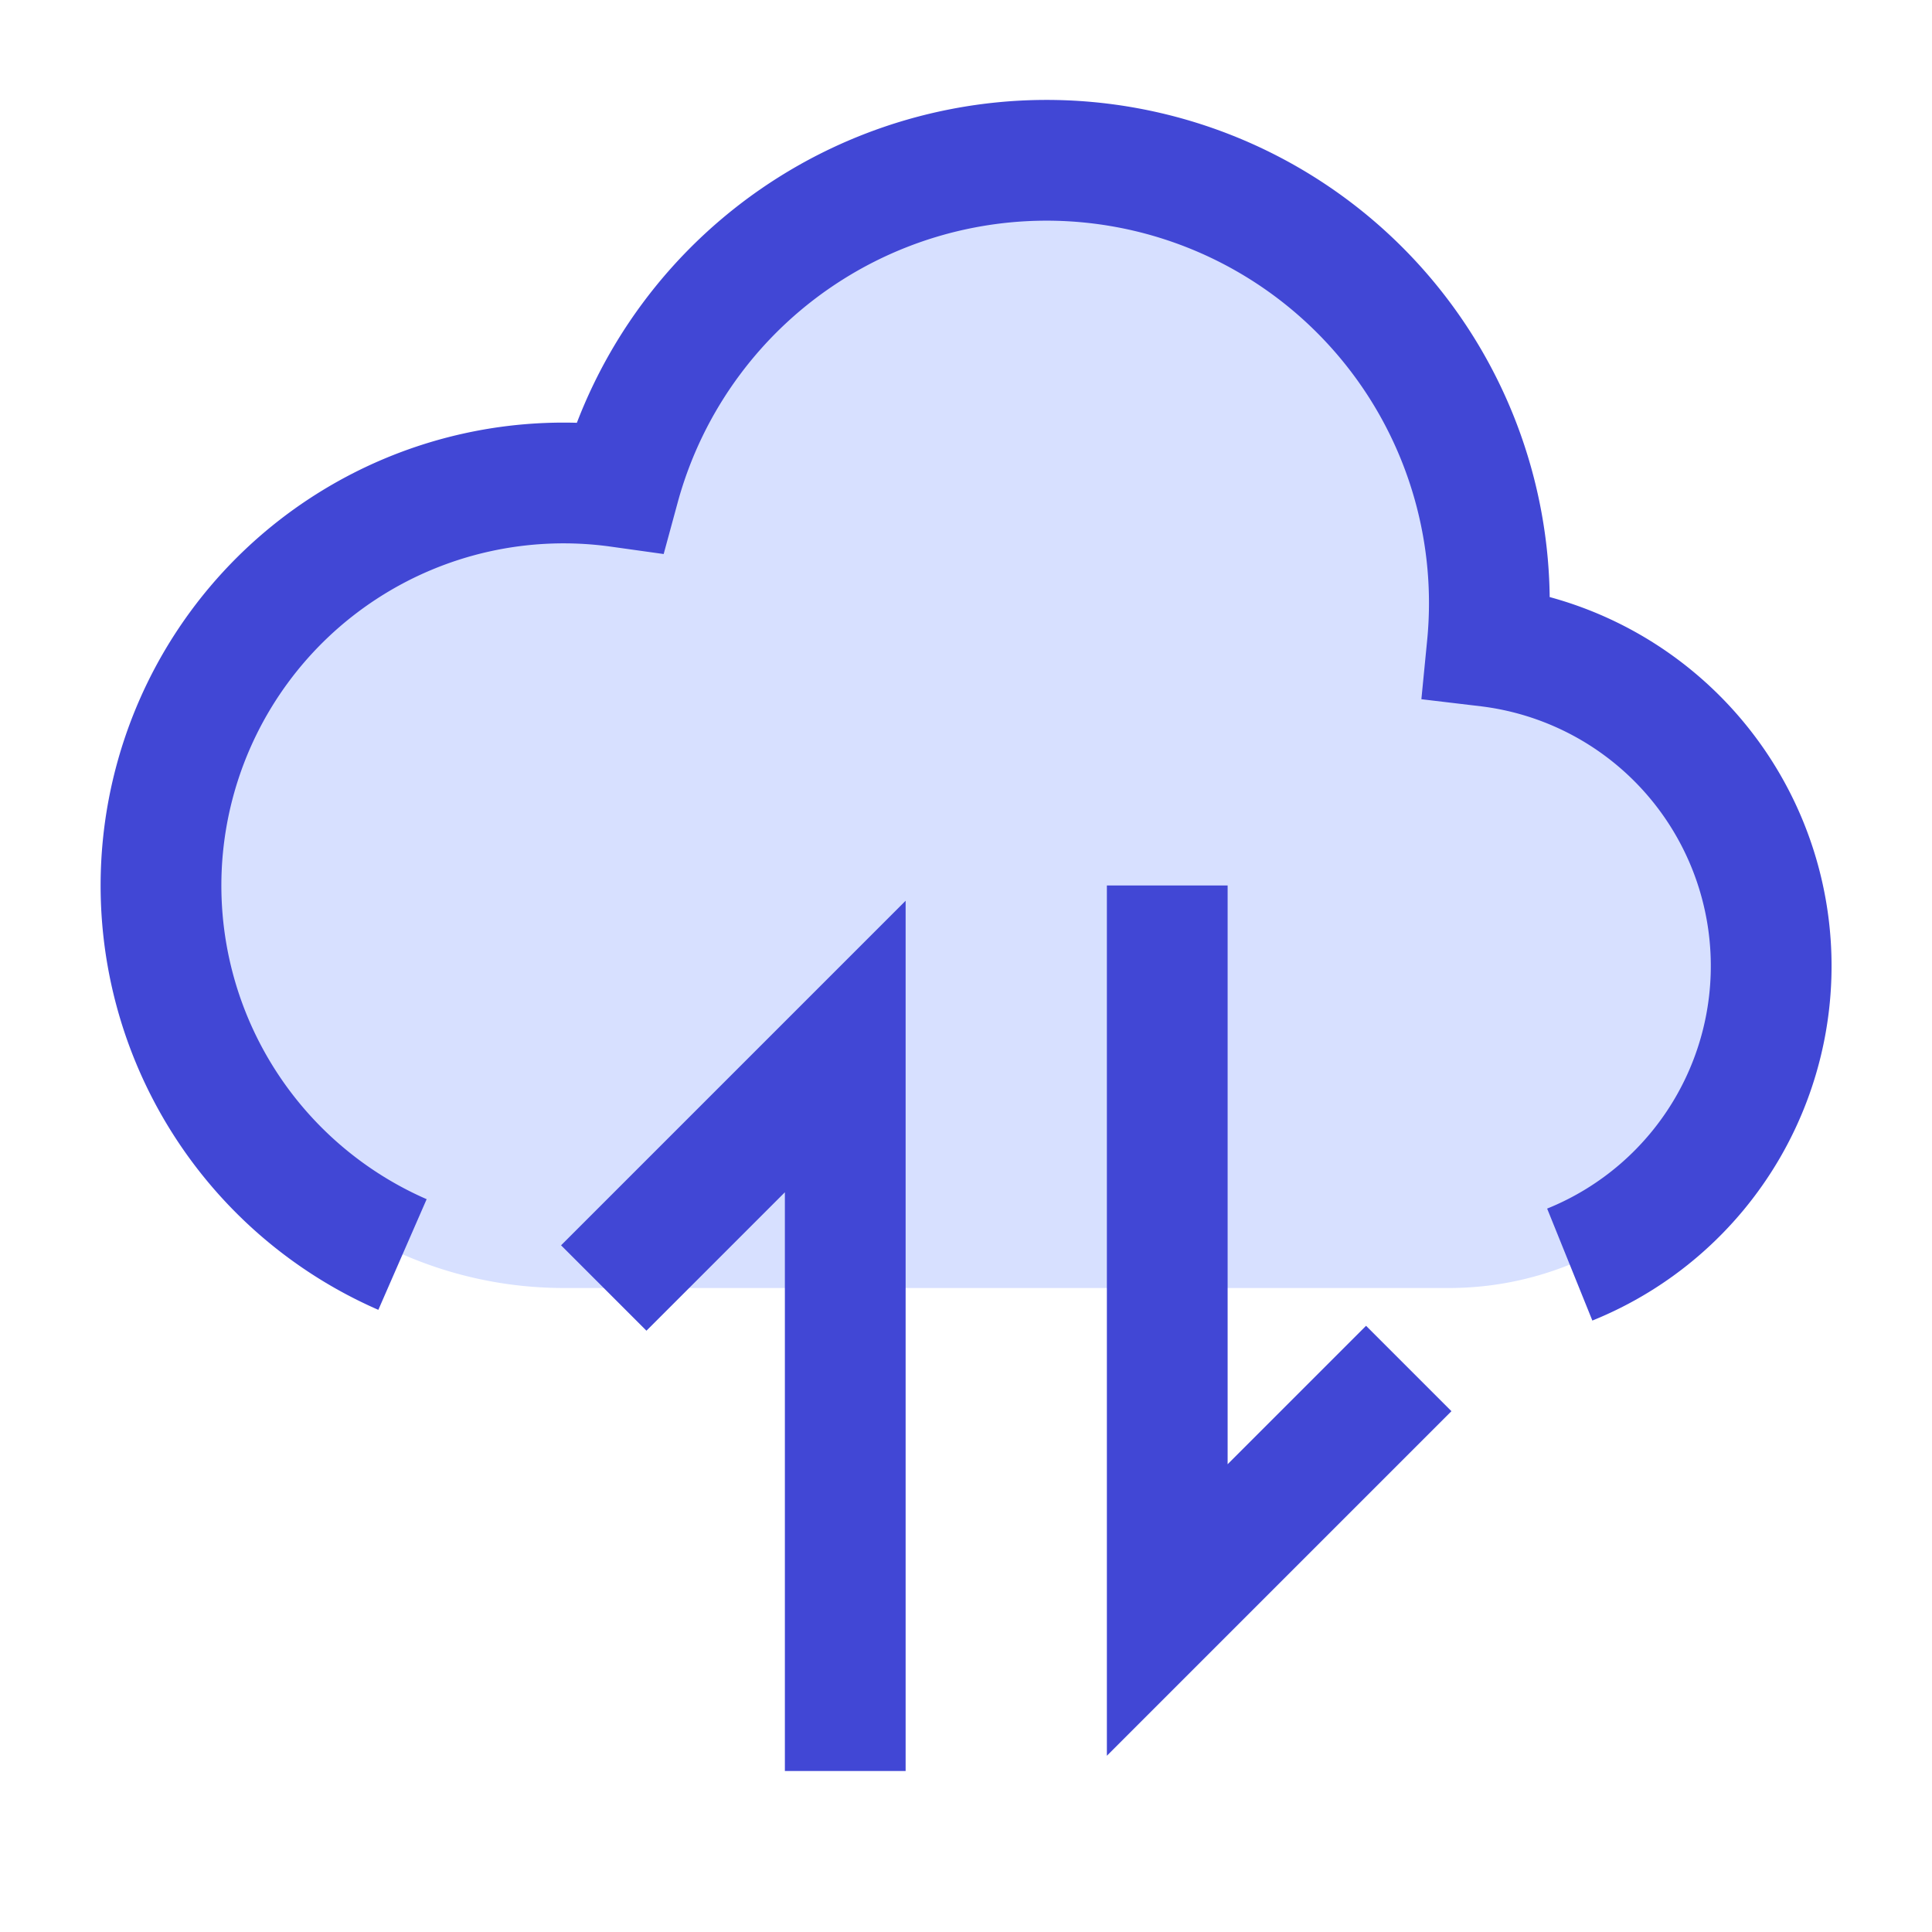 <svg xmlns="http://www.w3.org/2000/svg" fill="none" viewBox="0 0 24 24" id="Cloud-Data-Transfer--Streamline-Sharp">
  <desc>
    Cloud Data Transfer Streamline Icon: https://streamlinehq.com
  </desc>
  <g id="cloud-data-transfer--cloud-data-transfer-internet-server-network">
    <path id="Union" fill="#d7e0ff" d="M18.475 8.028a5.5 5.5 0 0 0 -10.781 -1.98A5 5 0 1 0 7 16h11a4 4 0 0 0 0.475 -7.972Z" stroke-width="1.5"></path>
    <path id="Union_2" stroke="#4147d5" d="M5 15.584a5.001 5.001 0 0 1 2.694 -9.536 5.5 5.5 0 0 1 10.781 1.98 4 4 0 0 1 1.025 7.681" stroke-width="1.5"></path>
    <path id="Vector 2621" stroke="#4147d5" d="m7.5 16 3 -3v9" stroke-width="1.5"></path>
    <path id="Vector 2622" stroke="#4147d5" d="M14.5 11v9l3 -3" stroke-width="1.5"></path>
  </g>
</svg>